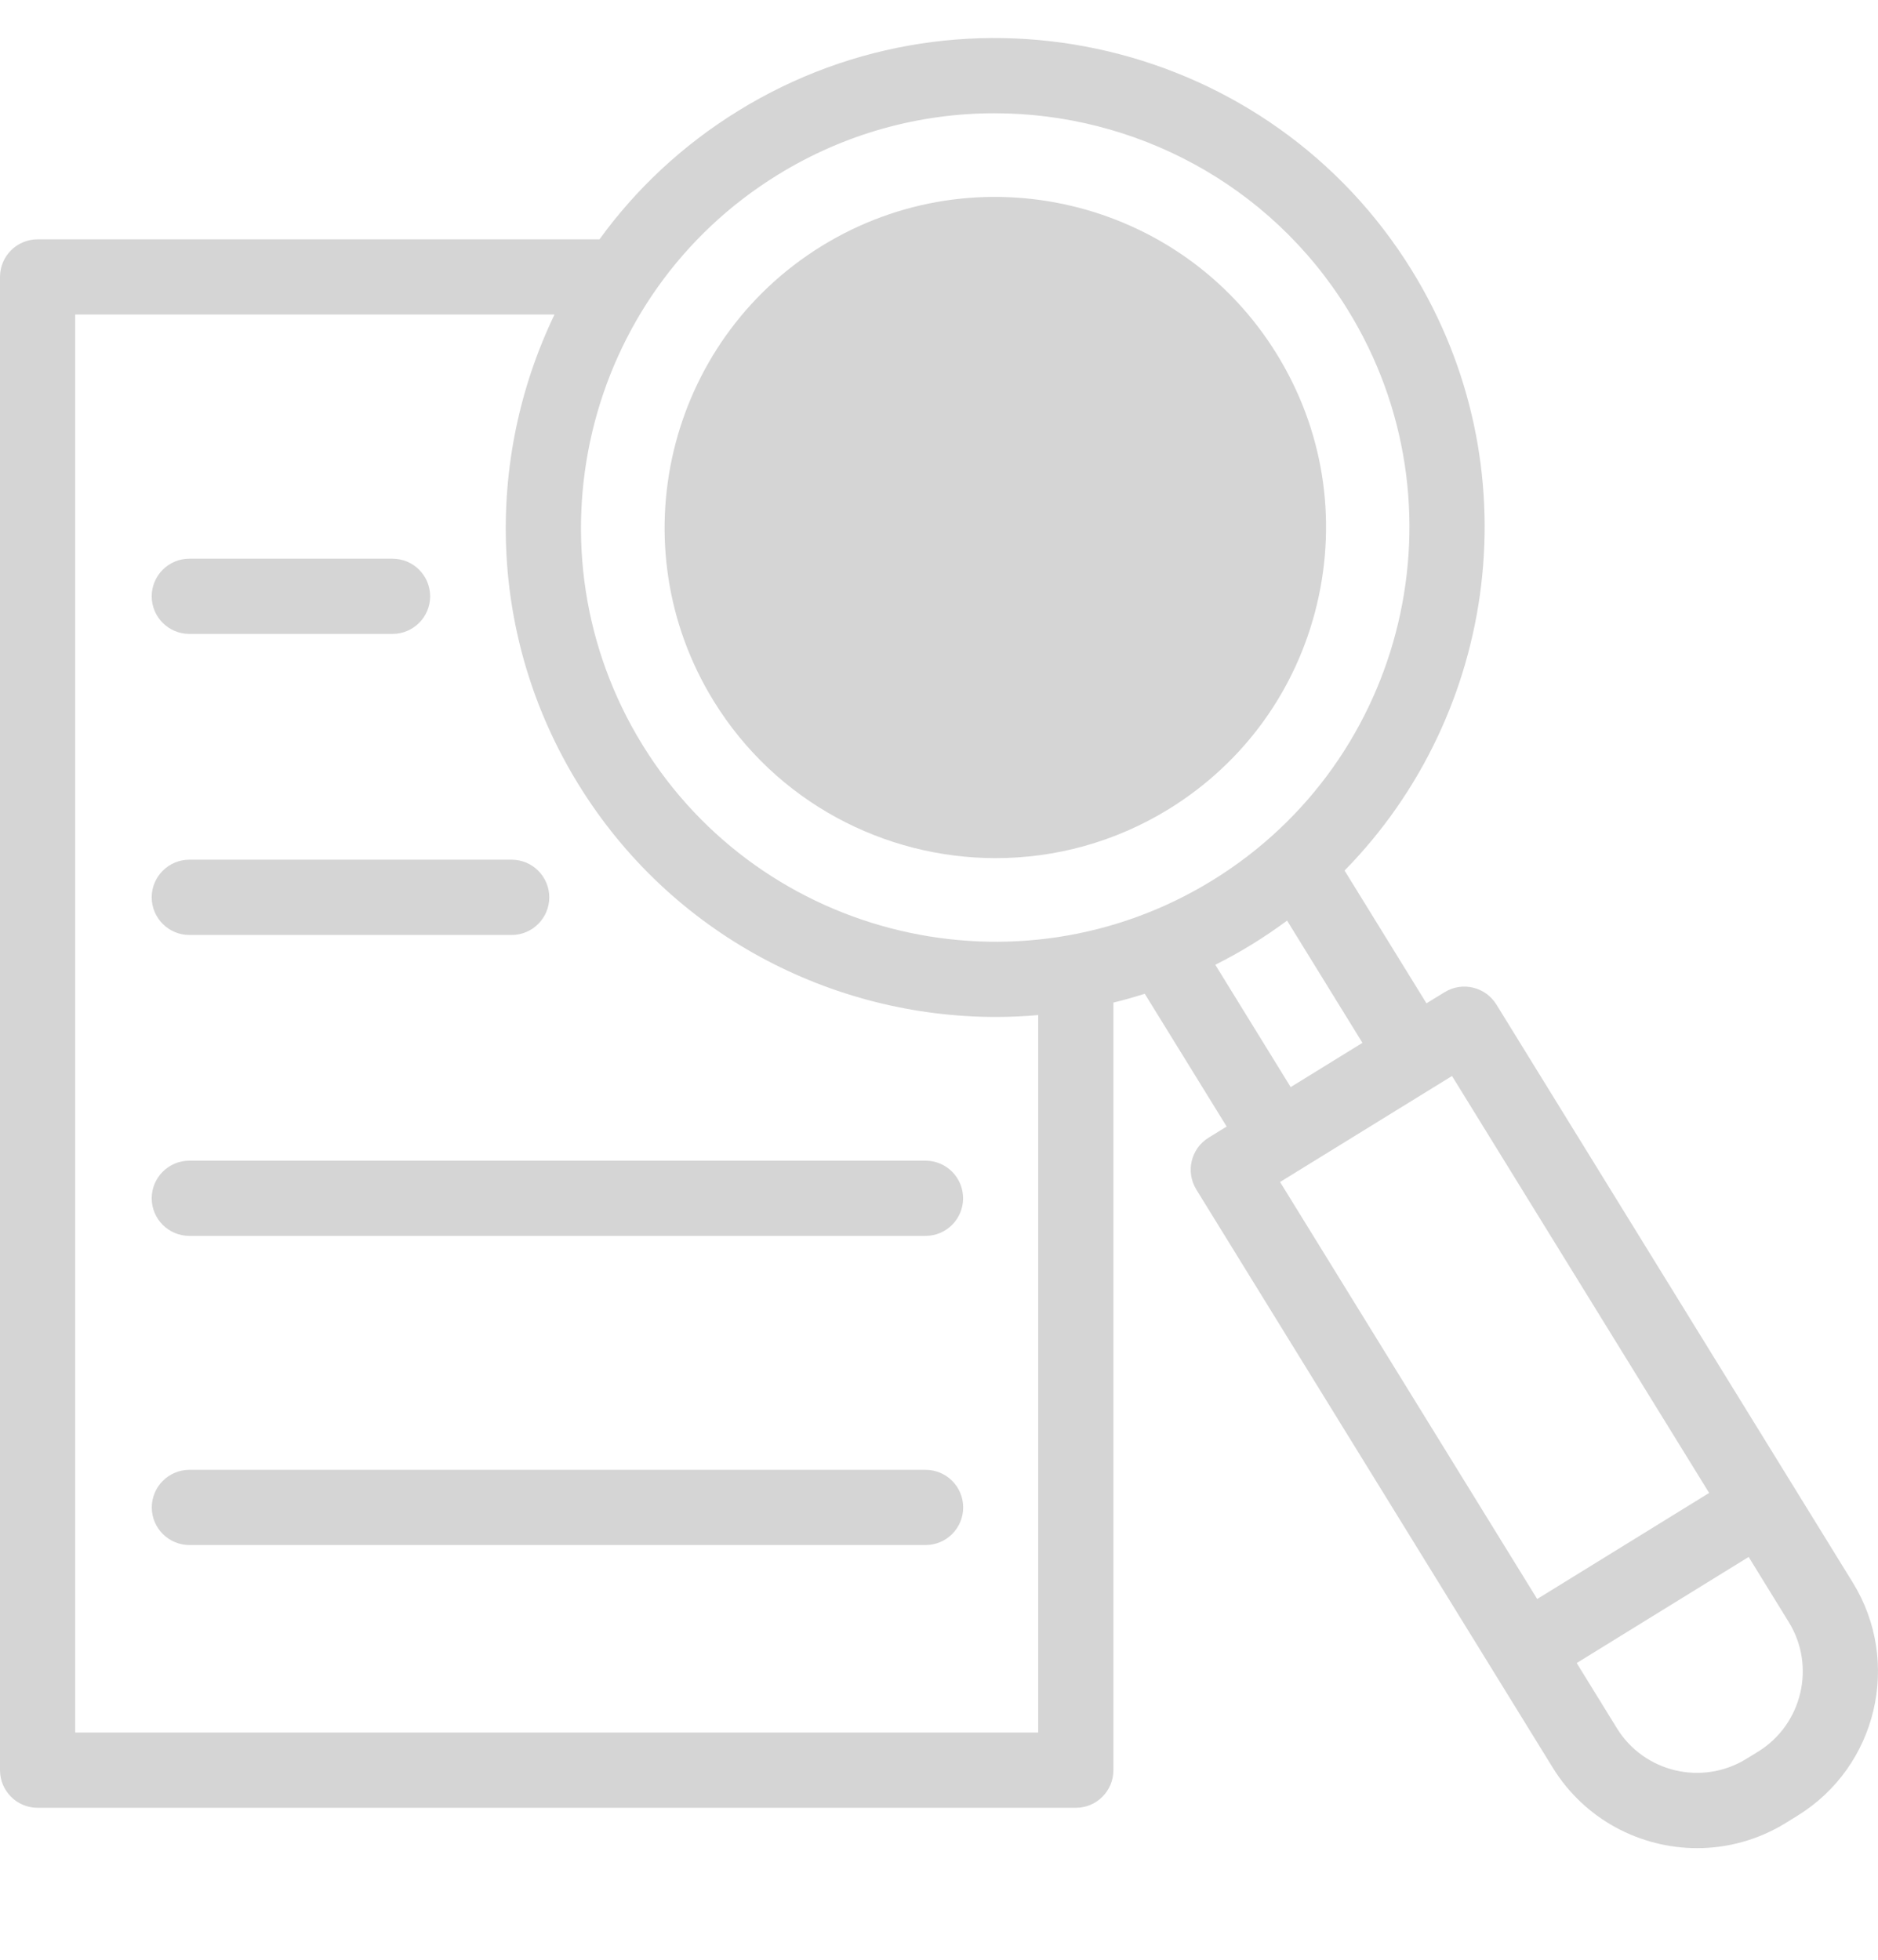 <svg width="23" height="24" viewBox="0 0 23 24" fill="none" xmlns="http://www.w3.org/2000/svg">
<g clip-path="url(#clip0_5991_255599)">
<path d="M22.692 19.382L18.326 12.301C18.192 12.085 17.909 12.017 17.692 12.151L17.47 12.287L16.467 10.661C18.354 8.739 18.767 5.706 17.292 3.313C15.557 0.499 11.855 -0.379 9.042 1.357C8.357 1.779 7.787 2.317 7.342 2.931H0.461C0.206 2.931 0 3.137 0 3.392V21.678C0 21.932 0.206 22.139 0.461 22.139H12.573C12.828 22.139 13.034 21.932 13.034 21.678C13.034 21.423 12.828 21.217 12.573 21.217H0.921V3.852H6.791C5.934 5.634 5.972 7.803 7.085 9.607C8.217 11.443 10.185 12.454 12.198 12.454C12.37 12.454 12.543 12.446 12.715 12.431V21.217H8.708C8.454 21.217 8.248 21.423 8.248 21.678C8.248 21.932 8.454 22.139 8.708 22.139H13.176C13.43 22.139 13.636 21.932 13.636 21.678V12.278C13.765 12.247 13.893 12.21 14.02 12.17L15.023 13.796L14.801 13.933C14.585 14.066 14.518 14.35 14.651 14.567L19.017 21.648C19.409 22.283 20.089 22.633 20.785 22.633C21.157 22.633 21.532 22.533 21.87 22.325L22.015 22.235C22.988 21.635 23.292 20.355 22.692 19.382ZM7.869 9.123C6.401 6.742 7.143 3.609 9.525 2.141C10.353 1.63 11.272 1.387 12.18 1.387C13.884 1.387 15.55 2.243 16.508 3.797C17.976 6.178 17.233 9.311 14.852 10.779C12.47 12.248 9.338 11.505 7.869 9.123ZM14.884 11.815C15.037 11.738 15.187 11.655 15.335 11.564C15.483 11.472 15.626 11.376 15.763 11.274L16.686 12.771L15.807 13.313L14.884 11.815ZM17.783 13.177L20.932 18.283L18.826 19.582L15.677 14.475L17.783 13.177ZM21.532 21.451L21.387 21.54C20.846 21.873 20.135 21.705 19.802 21.164L19.31 20.366L21.416 19.067L21.908 19.866C22.241 20.406 22.072 21.117 21.532 21.451Z" fill="#D5D5D5"/>
<path d="M15.636 4.335C16.204 5.255 16.379 6.342 16.13 7.395C15.88 8.448 15.235 9.34 14.315 9.908C13.654 10.315 12.92 10.509 12.195 10.509C10.836 10.509 9.506 9.826 8.741 8.586C7.569 6.685 8.162 4.185 10.063 3.013C11.964 1.841 14.464 2.434 15.636 4.335Z" fill="#D5D5D5"/>
<path d="M2.319 7.763H4.807C5.061 7.763 5.268 7.557 5.268 7.303C5.268 7.048 5.061 6.842 4.807 6.842H2.319C2.065 6.842 1.858 7.048 1.858 7.303C1.858 7.557 2.065 7.763 2.319 7.763Z" fill="#D5D5D5"/>
<path d="M2.319 11.45H6.266C6.52 11.45 6.727 11.243 6.727 10.989C6.727 10.735 6.52 10.528 6.266 10.528H2.319C2.065 10.528 1.858 10.735 1.858 10.989C1.858 11.243 2.065 11.45 2.319 11.45Z" fill="#D5D5D5"/>
<path d="M2.319 15.135H11.335C11.589 15.135 11.795 14.929 11.795 14.675C11.795 14.42 11.589 14.214 11.335 14.214H2.319C2.065 14.214 1.858 14.42 1.858 14.675C1.858 14.929 2.065 15.135 2.319 15.135Z" fill="#D5D5D5"/>
<path d="M2.32 18.921H11.335C11.59 18.921 11.796 18.715 11.796 18.461C11.796 18.206 11.59 18 11.335 18H2.32C2.066 18 1.859 18.206 1.859 18.461C1.859 18.715 2.066 18.921 2.32 18.921Z" fill="#D5D5D5"/>
</g>
<defs>
<clipPath id="clip0_5991_255599">
<rect width="23" height="23" fill="white" transform="translate(0 0.049)"/>
</clipPath>
</defs>
</svg>
